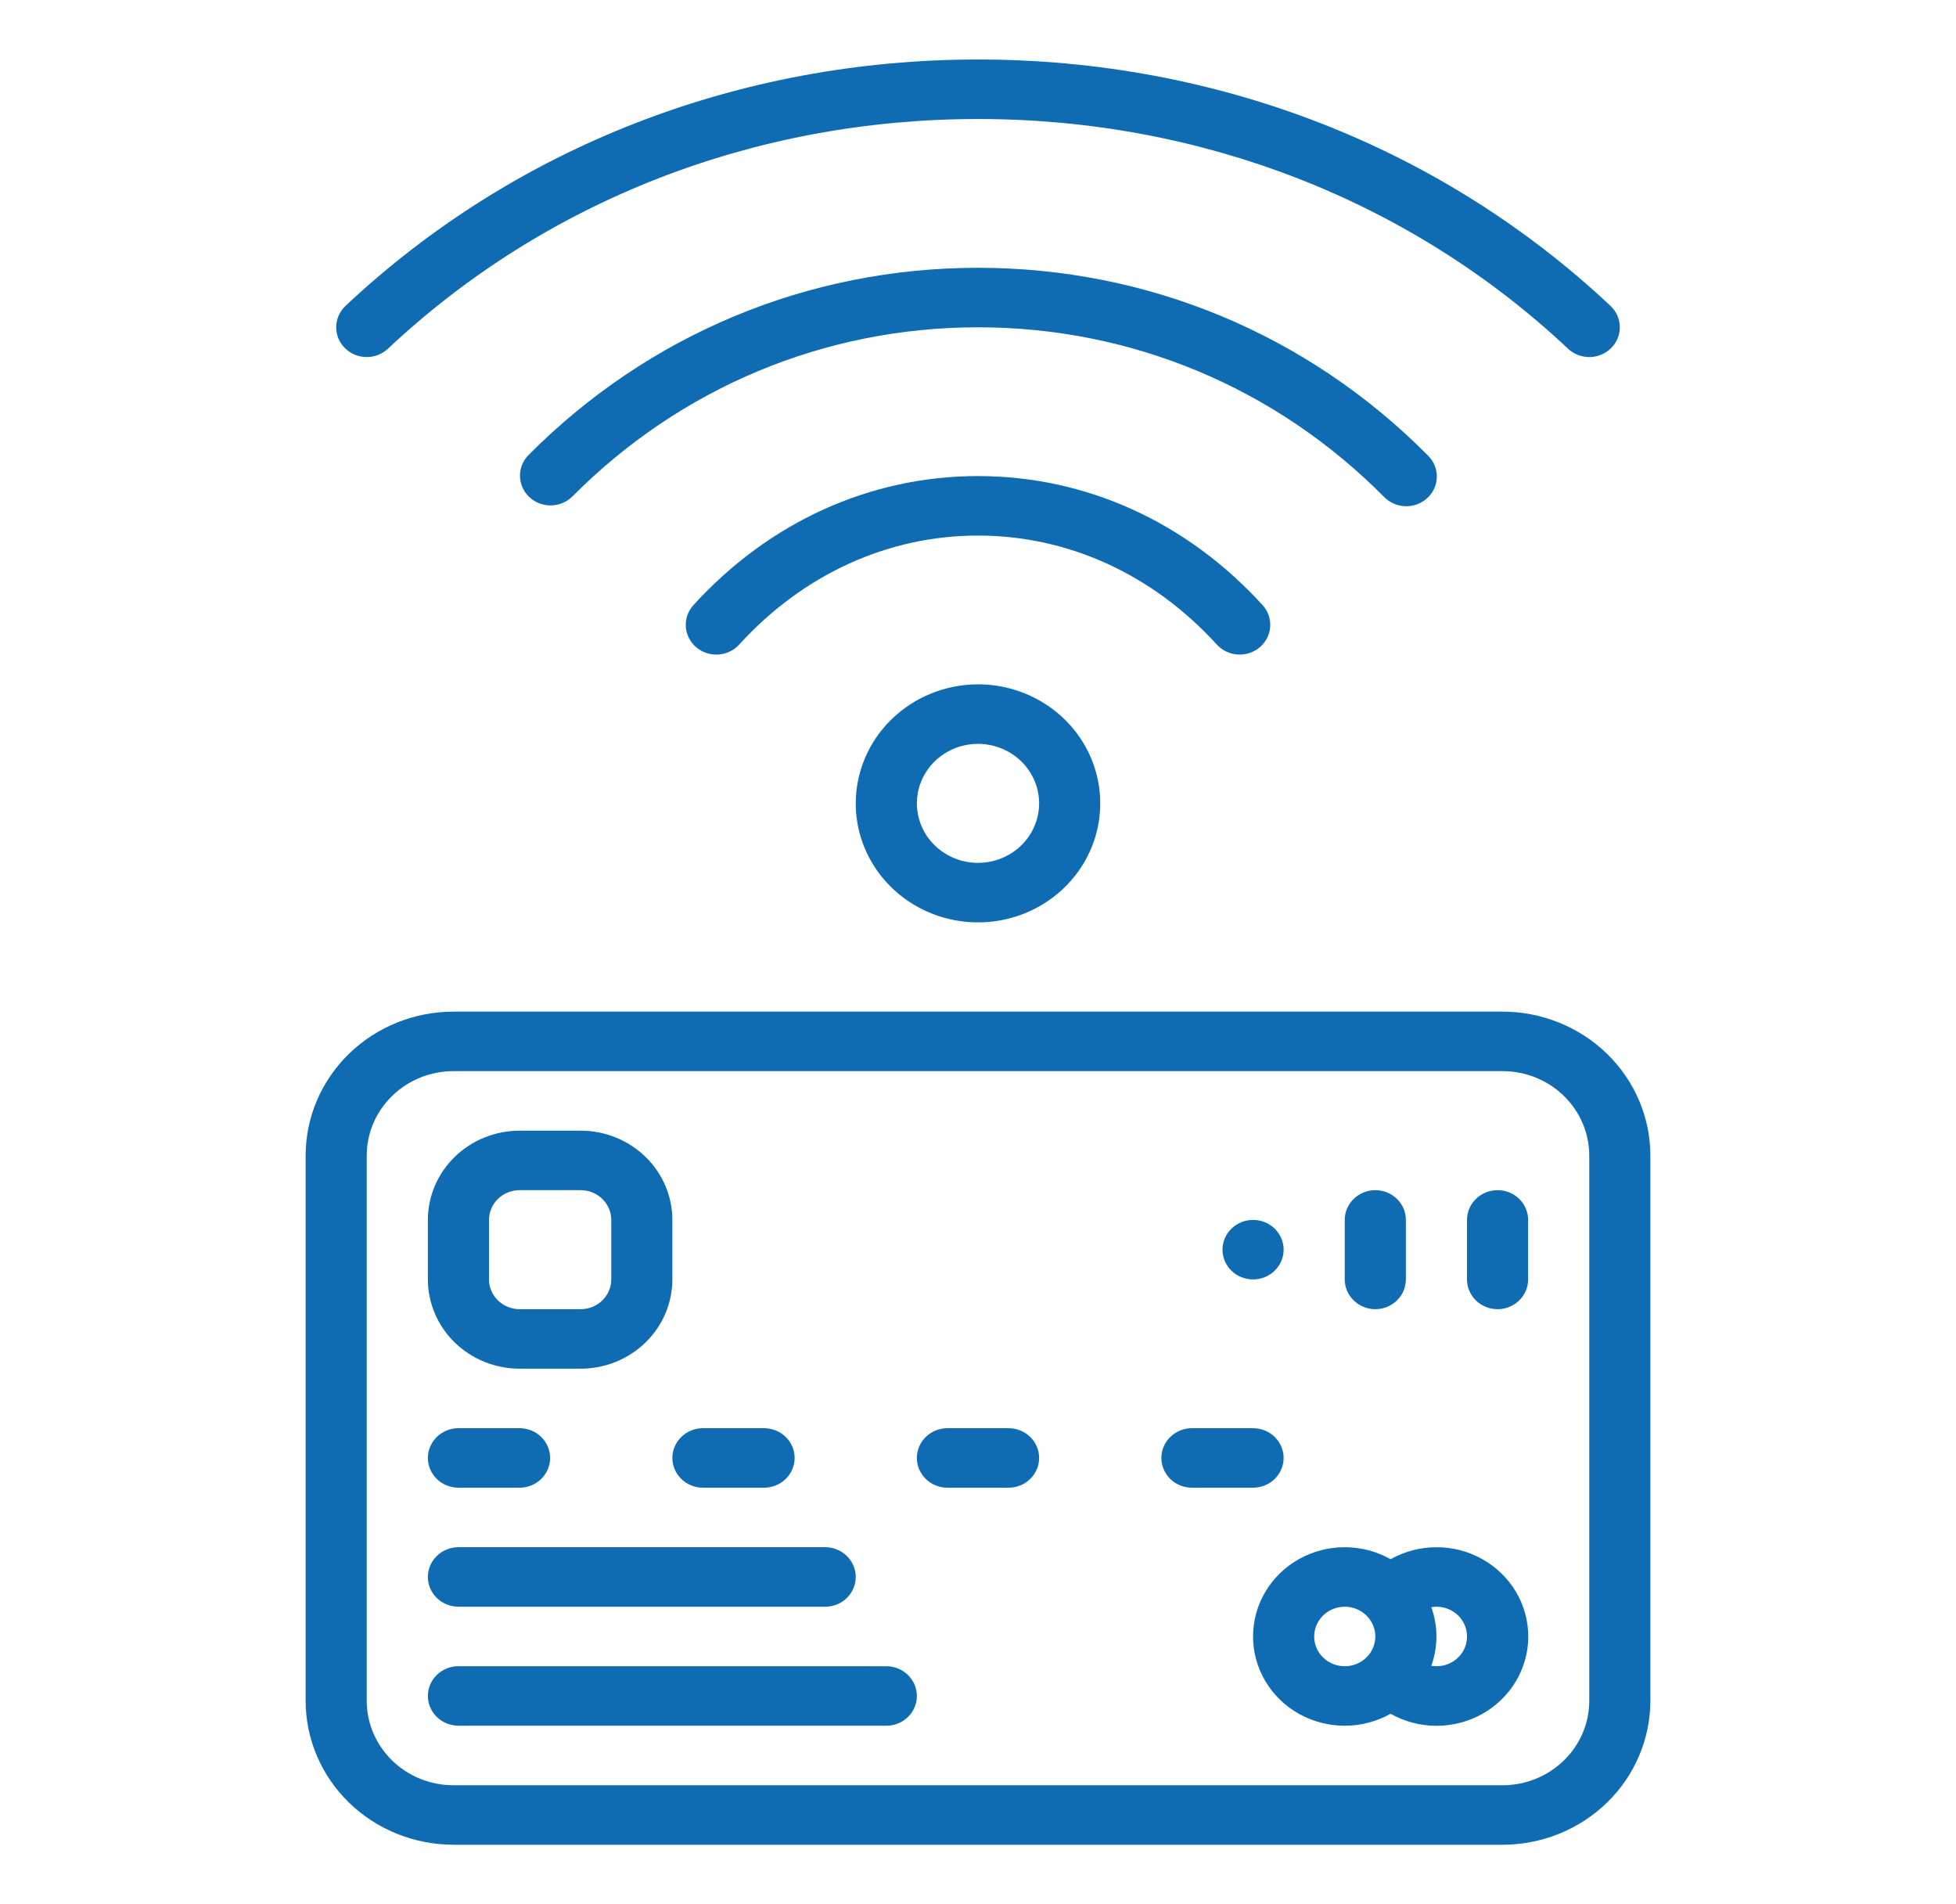 <svg width="75" height="73" viewBox="0 0 75 73" fill="none" xmlns="http://www.w3.org/2000/svg">
<path d="M53.064 19.043C53.17 19.154 53.298 19.243 53.44 19.305C53.582 19.368 53.735 19.402 53.891 19.406C54.046 19.41 54.201 19.384 54.347 19.329C54.492 19.274 54.624 19.191 54.736 19.086C54.848 18.98 54.938 18.854 54.999 18.715C55.06 18.576 55.092 18.426 55.093 18.274C55.095 18.122 55.065 17.972 55.005 17.832C54.946 17.692 54.859 17.564 54.748 17.457C50.144 12.82 44.019 10.266 37.5 10.266C30.981 10.266 24.856 12.82 20.251 17.457C20.042 17.676 19.93 17.966 19.938 18.264C19.946 18.563 20.074 18.846 20.295 19.054C20.515 19.262 20.811 19.377 21.118 19.375C21.424 19.373 21.718 19.253 21.936 19.043C26.096 14.854 31.623 12.547 37.5 12.547C43.377 12.547 48.904 14.854 53.064 19.043Z" fill="#0F6CB2"/>
<path d="M60.938 13.688C61.171 13.688 61.399 13.62 61.593 13.492C61.786 13.366 61.937 13.185 62.024 12.974C62.112 12.763 62.133 12.532 62.084 12.31C62.035 12.087 61.92 11.884 61.752 11.726C55.272 5.636 46.659 2.281 37.5 2.281C28.341 2.281 19.728 5.636 13.248 11.726C13.138 11.83 13.049 11.955 12.988 12.092C12.927 12.229 12.893 12.377 12.891 12.527C12.888 12.677 12.916 12.825 12.972 12.965C13.028 13.104 13.113 13.231 13.22 13.339C13.326 13.447 13.454 13.533 13.595 13.593C13.736 13.653 13.888 13.685 14.042 13.687C14.196 13.69 14.349 13.663 14.492 13.608C14.635 13.553 14.766 13.472 14.877 13.367C20.917 7.69 28.952 4.562 37.5 4.562C46.048 4.562 54.082 7.69 60.123 13.367C60.342 13.573 60.634 13.688 60.938 13.688Z" fill="#0F6CB2"/>
<path d="M46.657 24.71C46.76 24.822 46.883 24.913 47.022 24.979C47.16 25.044 47.31 25.083 47.464 25.092C47.618 25.101 47.772 25.08 47.917 25.031C48.062 24.982 48.197 24.906 48.312 24.807C48.427 24.707 48.521 24.587 48.588 24.452C48.656 24.317 48.695 24.171 48.704 24.021C48.713 23.872 48.692 23.722 48.642 23.581C48.592 23.439 48.513 23.308 48.411 23.196C45.505 20.007 41.631 18.25 37.5 18.25C33.369 18.25 29.495 20.007 26.589 23.196C26.383 23.423 26.277 23.72 26.296 24.021C26.315 24.323 26.456 24.606 26.688 24.807C26.921 25.007 27.226 25.11 27.536 25.092C27.846 25.074 28.137 24.936 28.343 24.71C30.797 22.015 34.05 20.531 37.5 20.531C40.951 20.531 44.203 22.015 46.657 24.71Z" fill="#0F6CB2"/>
<path d="M32.812 30.797C32.812 31.699 33.087 32.581 33.602 33.332C34.118 34.082 34.85 34.667 35.706 35.012C36.563 35.357 37.505 35.448 38.414 35.272C39.324 35.096 40.159 34.661 40.815 34.023C41.47 33.385 41.917 32.572 42.097 31.687C42.278 30.802 42.185 29.885 41.831 29.051C41.476 28.217 40.875 27.505 40.104 27.003C39.333 26.502 38.427 26.234 37.5 26.234C36.257 26.236 35.066 26.717 34.187 27.572C33.308 28.427 32.814 29.587 32.812 30.797ZM39.844 30.797C39.844 31.248 39.706 31.689 39.449 32.064C39.191 32.439 38.825 32.732 38.397 32.904C37.969 33.077 37.497 33.122 37.043 33.034C36.588 32.946 36.17 32.729 35.843 32.41C35.515 32.091 35.292 31.684 35.201 31.242C35.111 30.799 35.157 30.341 35.335 29.924C35.512 29.507 35.812 29.151 36.198 28.9C36.583 28.649 37.036 28.516 37.5 28.516C38.121 28.516 38.717 28.757 39.157 29.185C39.596 29.612 39.843 30.192 39.844 30.797Z" fill="#0F6CB2"/>
<path d="M11.719 65.204C11.72 66.666 12.318 68.068 13.38 69.102C14.442 70.135 15.883 70.717 17.385 70.719H57.615C59.117 70.717 60.558 70.135 61.62 69.102C62.682 68.068 63.279 66.666 63.281 65.204V44.296C63.279 42.834 62.682 41.432 61.62 40.398C60.558 39.364 59.117 38.783 57.615 38.781H17.385C15.883 38.783 14.442 39.364 13.38 40.398C12.318 41.432 11.72 42.834 11.719 44.296V65.204ZM14.062 44.296C14.063 43.439 14.414 42.617 15.037 42.011C15.659 41.404 16.504 41.063 17.385 41.062H57.615C58.496 41.063 59.34 41.404 59.963 42.011C60.586 42.617 60.937 43.439 60.938 44.296V65.204C60.937 66.061 60.586 66.883 59.963 67.489C59.34 68.096 58.496 68.437 57.615 68.438H17.385C16.504 68.437 15.659 68.096 15.037 67.489C14.414 66.883 14.063 66.061 14.062 65.204V44.296Z" fill="#0F6CB2"/>
<path d="M19.922 52.469H22.266C23.198 52.468 24.091 52.107 24.75 51.465C25.41 50.824 25.78 49.954 25.781 49.047V46.766C25.78 45.858 25.41 44.989 24.75 44.347C24.091 43.706 23.198 43.345 22.266 43.344H19.922C18.99 43.345 18.096 43.706 17.437 44.347C16.778 44.989 16.407 45.858 16.406 46.766V49.047C16.407 49.954 16.778 50.824 17.437 51.465C18.096 52.107 18.99 52.468 19.922 52.469ZM18.75 46.766C18.75 46.463 18.874 46.173 19.094 45.959C19.313 45.746 19.611 45.625 19.922 45.625H22.266C22.576 45.625 22.874 45.746 23.094 45.959C23.314 46.173 23.437 46.463 23.438 46.766V49.047C23.437 49.349 23.314 49.639 23.094 49.853C22.874 50.067 22.576 50.187 22.266 50.188H19.922C19.611 50.187 19.313 50.067 19.094 49.853C18.874 49.639 18.75 49.349 18.75 49.047V46.766Z" fill="#0F6CB2"/>
<path d="M48.047 62.734C48.046 63.335 48.208 63.925 48.517 64.445C48.825 64.966 49.269 65.398 49.803 65.698C50.337 65.998 50.944 66.156 51.561 66.156C52.178 66.156 52.784 65.998 53.318 65.697C53.852 65.999 54.459 66.158 55.077 66.159C55.695 66.16 56.302 66.002 56.837 65.702C57.372 65.402 57.817 64.97 58.126 64.45C58.436 63.929 58.599 63.338 58.599 62.737C58.599 62.136 58.437 61.545 58.128 61.024C57.819 60.504 57.374 60.071 56.839 59.771C56.304 59.47 55.697 59.312 55.08 59.313C54.462 59.313 53.855 59.472 53.32 59.773C52.786 59.472 52.18 59.313 51.563 59.312C50.945 59.312 50.339 59.47 49.804 59.77C49.27 60.07 48.826 60.502 48.517 61.023C48.209 61.543 48.046 62.134 48.047 62.734ZM56.25 62.734C56.251 62.901 56.214 63.065 56.143 63.216C56.071 63.366 55.966 63.5 55.836 63.607C55.706 63.714 55.553 63.792 55.388 63.836C55.223 63.879 55.05 63.887 54.882 63.858C55.143 63.13 55.143 62.338 54.882 61.611C55.05 61.582 55.223 61.59 55.388 61.633C55.552 61.677 55.705 61.755 55.836 61.862C55.966 61.969 56.071 62.103 56.142 62.253C56.214 62.404 56.251 62.568 56.25 62.734ZM51.562 61.594C51.794 61.594 52.021 61.661 52.214 61.786C52.406 61.911 52.556 62.09 52.645 62.298C52.734 62.506 52.757 62.736 52.712 62.957C52.667 63.178 52.555 63.382 52.391 63.541C52.227 63.7 52.018 63.809 51.791 63.853C51.564 63.897 51.328 63.875 51.114 63.788C50.9 63.702 50.717 63.556 50.588 63.368C50.459 63.181 50.391 62.96 50.391 62.734C50.391 62.432 50.515 62.142 50.734 61.928C50.954 61.714 51.252 61.594 51.562 61.594Z" fill="#0F6CB2"/>
<path d="M57.422 50.188C57.733 50.188 58.031 50.067 58.251 49.853C58.47 49.639 58.594 49.349 58.594 49.047V46.766C58.594 46.463 58.47 46.173 58.251 45.959C58.031 45.745 57.733 45.625 57.422 45.625C57.111 45.625 56.813 45.745 56.593 45.959C56.373 46.173 56.25 46.463 56.25 46.766V49.047C56.25 49.349 56.373 49.639 56.593 49.853C56.813 50.067 57.111 50.188 57.422 50.188Z" fill="#0F6CB2"/>
<path d="M52.734 50.188C53.045 50.188 53.343 50.067 53.563 49.853C53.783 49.639 53.906 49.349 53.906 49.047V46.766C53.906 46.463 53.783 46.173 53.563 45.959C53.343 45.745 53.045 45.625 52.734 45.625C52.424 45.625 52.126 45.745 51.906 45.959C51.686 46.173 51.562 46.463 51.562 46.766V49.047C51.562 49.349 51.686 49.639 51.906 49.853C52.126 50.067 52.424 50.188 52.734 50.188Z" fill="#0F6CB2"/>
<path d="M48.047 49.047C48.694 49.047 49.219 48.536 49.219 47.906C49.219 47.276 48.694 46.766 48.047 46.766C47.4 46.766 46.875 47.276 46.875 47.906C46.875 48.536 47.4 49.047 48.047 49.047Z" fill="#0F6CB2"/>
<path d="M17.578 57.031H19.922C20.233 57.031 20.531 56.911 20.75 56.697C20.97 56.483 21.094 56.193 21.094 55.891C21.094 55.588 20.97 55.298 20.75 55.084C20.531 54.87 20.233 54.75 19.922 54.75H17.578C17.267 54.75 16.969 54.87 16.75 55.084C16.53 55.298 16.406 55.588 16.406 55.891C16.406 56.193 16.53 56.483 16.75 56.697C16.969 56.911 17.267 57.031 17.578 57.031Z" fill="#0F6CB2"/>
<path d="M26.953 57.031H29.297C29.608 57.031 29.906 56.911 30.125 56.697C30.345 56.483 30.469 56.193 30.469 55.891C30.469 55.588 30.345 55.298 30.125 55.084C29.906 54.87 29.608 54.75 29.297 54.75H26.953C26.642 54.75 26.344 54.87 26.125 55.084C25.905 55.298 25.781 55.588 25.781 55.891C25.781 56.193 25.905 56.483 26.125 56.697C26.344 56.911 26.642 57.031 26.953 57.031Z" fill="#0F6CB2"/>
<path d="M36.328 57.031H38.672C38.983 57.031 39.281 56.911 39.501 56.697C39.72 56.483 39.844 56.193 39.844 55.891C39.844 55.588 39.72 55.298 39.501 55.084C39.281 54.87 38.983 54.75 38.672 54.75H36.328C36.017 54.75 35.719 54.87 35.499 55.084C35.28 55.298 35.156 55.588 35.156 55.891C35.156 56.193 35.28 56.483 35.499 56.697C35.719 56.911 36.017 57.031 36.328 57.031Z" fill="#0F6CB2"/>
<path d="M45.703 57.031H48.047C48.358 57.031 48.656 56.911 48.876 56.697C49.095 56.483 49.219 56.193 49.219 55.891C49.219 55.588 49.095 55.298 48.876 55.084C48.656 54.87 48.358 54.75 48.047 54.75H45.703C45.392 54.75 45.094 54.87 44.874 55.084C44.655 55.298 44.531 55.588 44.531 55.891C44.531 56.193 44.655 56.483 44.874 56.697C45.094 56.911 45.392 57.031 45.703 57.031Z" fill="#0F6CB2"/>
<path d="M17.578 61.593L31.641 61.594C31.951 61.594 32.249 61.474 32.469 61.26C32.689 61.046 32.812 60.756 32.812 60.453C32.812 60.151 32.689 59.861 32.469 59.647C32.249 59.433 31.951 59.312 31.641 59.312L17.578 59.312C17.267 59.312 16.969 59.432 16.75 59.646C16.53 59.86 16.406 60.15 16.406 60.452C16.406 60.755 16.53 61.045 16.75 61.259C16.969 61.473 17.267 61.593 17.578 61.593Z" fill="#0F6CB2"/>
<path d="M17.578 66.155L33.984 66.156C34.295 66.156 34.593 66.036 34.813 65.822C35.033 65.608 35.156 65.318 35.156 65.016C35.156 64.713 35.033 64.423 34.813 64.209C34.593 63.995 34.295 63.875 33.984 63.875L17.578 63.874C17.267 63.874 16.969 63.994 16.75 64.208C16.53 64.422 16.406 64.712 16.406 65.015C16.406 65.317 16.53 65.607 16.75 65.821C16.969 66.035 17.267 66.155 17.578 66.155Z" fill="#0F6CB2"/>
</svg>
